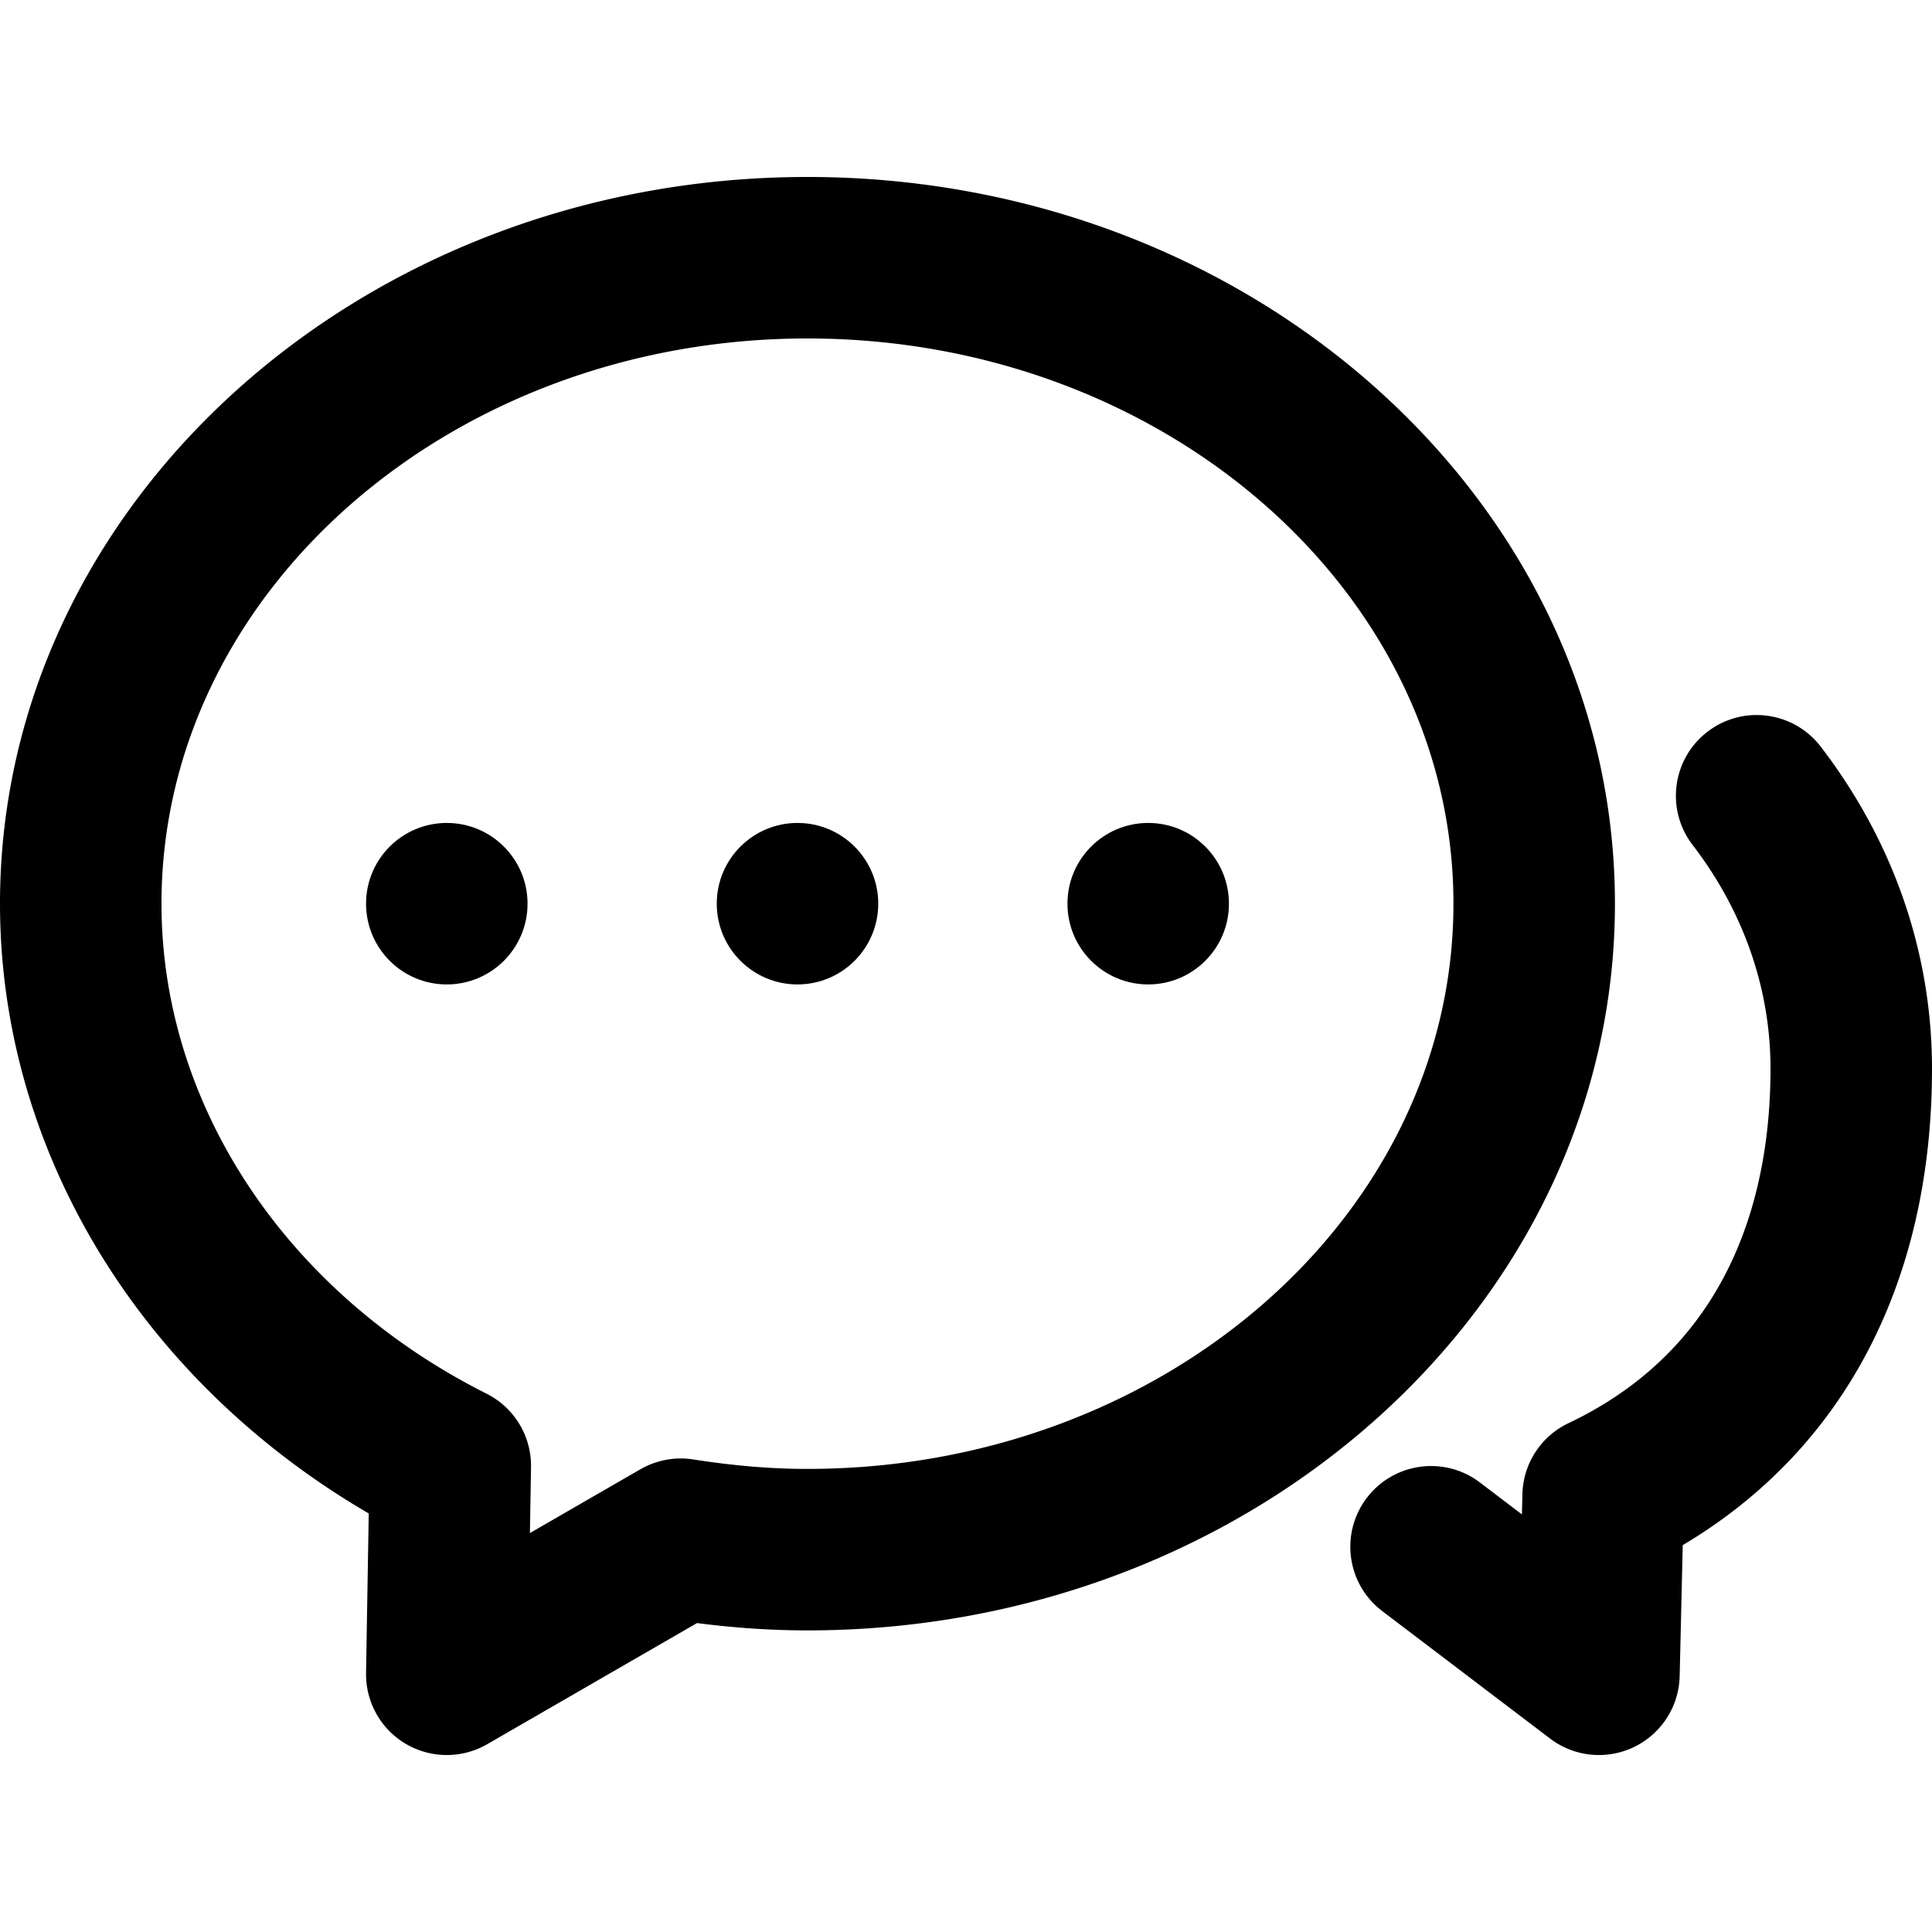<svg preserveAspectRatio="xMidYMid meet" data-bbox="72.885 145.56 897.261 732.879" height="200" width="200" xmlns="http://www.w3.org/2000/svg" viewBox="72.885 145.56 897.261 732.879" data-type="shape" role="presentation" aria-hidden="true">
    <g>
        <path d="M280.389 878.439a37.466 37.466 0 0 1-19.043-5.182c-11.646-6.848-18.677-19.445-18.457-32.959l1.245-74.047C137.915 704.307 72.885 597.74 72.885 483.06c0-186.09 168.229-337.5 375.009-337.5 206.763 0 375.001 151.41 375.001 337.5s-168.238 337.5-375.001 337.5c-16.662 0-33.544-1.117-51.306-3.406l-97.449 56.27a37.557 37.557 0 0 1-18.75 5.015zM447.894 220.56c-165.417 0-300.009 117.755-300.009 262.5 0 93.53 57.853 180.745 150.998 227.583a37.492 37.492 0 0 1 20.618 34.148l-.513 30.561 51.306-29.627c7.434-4.266 16.15-5.895 24.573-4.559 18.86 2.947 36.2 4.395 53.027 4.395 165.418 0 300.001-117.756 300.001-262.5S613.312 220.56 447.894 220.56zm367.585 657.879a37.443 37.443 0 0 1-22.688-7.635l-77.966-59.217c-16.498-12.523-19.702-36.053-7.178-52.551 12.524-16.461 36.035-19.703 52.533-7.178l19.519 14.832.22-9.375a37.495 37.495 0 0 1 21.405-32.996c77.563-36.859 93.823-109.863 93.823-164.631 0-37.133-12.506-73.077-36.182-103.912-12.598-16.425-9.521-39.972 6.921-52.57 16.406-12.634 39.954-9.503 52.57 6.903 33.819 44.056 51.69 95.783 51.69 149.579 0 99.115-40.888 176.789-115.759 221.266l-1.429 60.863a37.522 37.522 0 0 1-21.204 32.904 37.52 37.52 0 0 1-16.275 3.718z"></path>
        <path d="M280.389 445.56c20.691 0 37.5 16.791 37.5 37.5s-16.809 37.5-37.5 37.5c-20.728 0-37.5-16.791-37.5-37.5s16.773-37.5 37.5-37.5zm162.873 0c20.709 0 37.5 16.791 37.5 37.5s-16.791 37.5-37.5 37.5-37.5-16.791-37.5-37.5 16.79-37.5 37.5-37.5zm162.872 0c20.709 0 37.5 16.791 37.5 37.5s-16.791 37.5-37.5 37.5-37.5-16.791-37.5-37.5 16.791-37.5 37.5-37.5z"></path>
    </g>
</svg>
